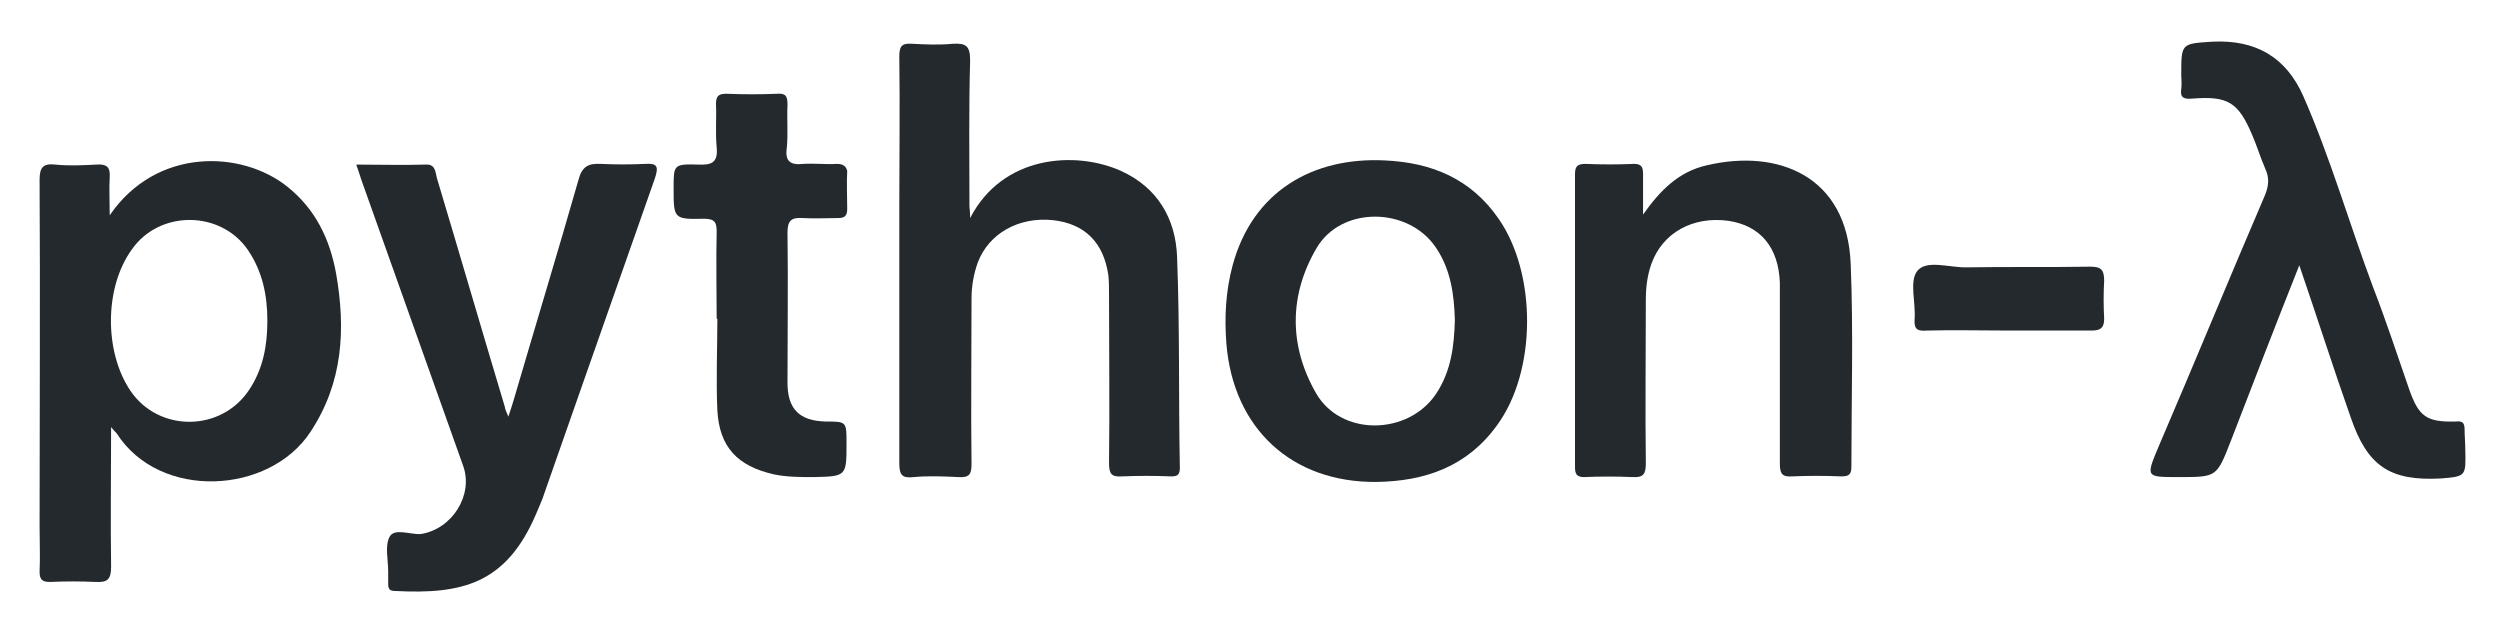 <svg xmlns="http://www.w3.org/2000/svg" xmlns:xlink="http://www.w3.org/1999/xlink" id="Layer_1" x="0" y="0" enable-background="new 0 0 360 91" version="1.1" viewBox="0 0 360 91" xml:space="preserve"><style type="text/css">.st0{fill:#24292e}</style><g><path d="M41.4,26.9c-6.6-5.3-18.9-5.7-25.6,4.1c0-2.1-0.1-3.8,0-5.5c0.1-1.5-0.5-1.9-1.9-1.8c-2,0.1-4,0.2-5.9,0 c-1.8-0.2-2.3,0.4-2.3,2.2c0.1,16.7,0,33.3,0,50c0,2.1,0.1,4.3,0,6.4c0,1.2,0.4,1.5,1.5,1.5c2.2-0.1,4.4-0.1,6.6,0 c1.7,0.1,2.2-0.4,2.2-2.2c-0.1-6.6,0-13.1,0-20.1c0.4,0.5,0.6,0.7,0.8,0.9c6.2,9.7,22,8.8,27.9-0.2c4.7-7.1,5.1-14.8,3.7-22.8 C47.5,34.4,45.4,30.1,41.4,26.9z M35.9,56.1c-4,6.1-13,6.2-17.1,0.2C15,50.7,15,41.4,19,35.9c4-5.7,12.8-5.6,16.7,0.1 c2.1,3.1,2.8,6.5,2.8,10.2C38.5,49.7,37.9,53.1,35.9,56.1z" class="st0"/><path d="M169.5,37c-0.2-5.5-2.8-10-8.1-12.4c-6.5-2.9-17-2.3-21.7,6.8c0-1-0.1-1.4-0.1-1.8c0-7-0.1-13.9,0.1-20.9 c0-2.1-0.6-2.5-2.5-2.4c-2,0.2-4,0.1-5.9,0c-1.5-0.1-1.8,0.4-1.8,1.9c0.1,7.1,0,14.2,0,21.3c0,12.4,0,24.8,0,37.2 c0,1.7,0.4,2.2,2.1,2c2.1-0.2,4.3-0.1,6.4,0c1.6,0.1,1.9-0.4,1.9-1.9c-0.1-7.9,0-15.8,0-23.8c0-1.8,0.3-3.5,0.9-5.2 c1.6-4.2,5.9-6.6,10.8-6.1c4.6,0.5,7.3,3.2,8,7.9c0.1,0.9,0.1,1.9,0.1,2.9c0,8.1,0.1,16.1,0,24.2c0,1.6,0.4,2,1.9,1.9 c2.3-0.1,4.7-0.1,7,0c0.8,0,1.3-0.1,1.3-1.2C169.7,57.4,169.9,47.2,169.5,37z" class="st0"/><path d="M199.4,23.1c-10.3-0.5-19,4.4-21.9,15.1c-1,3.7-1.2,7.5-0.9,11.3c1,12.2,9.4,20,21.6,19.9 c7-0.1,13.1-2.2,17.4-8.2c5.7-7.8,5.7-21.8,0.2-29.7C211.8,25.7,206.1,23.4,199.4,23.1z M206.8,56.7c-4,6-13.7,6.2-17.3-0.1 c-3.9-6.8-3.9-14.1,0.1-20.9c3.6-6.1,13.3-5.9,17.2,0c2.1,3.1,2.6,6.7,2.7,10.4C209.4,49.7,209,53.4,206.8,56.7z" class="st0"/><path d="M92.9,23.6c-2.1,0.1-4.3,0.1-6.4,0c-1.8-0.1-2.7,0.4-3.2,2.3c-3,10.5-6.2,21-9.3,31.6 c-0.2,0.7-0.4,1.3-0.8,2.5c-0.3-0.8-0.5-1.1-0.5-1.4c-3.3-11-6.5-22-9.8-33c-0.2-0.8-0.2-2-1.6-1.9c-3.3,0.1-6.6,0-10,0 c0.3,0.8,0.5,1.5,0.7,2.1c4.9,13.8,9.8,27.5,14.7,41.3c1.5,4.2-1.6,9.1-6.1,9.8C59,77,56.8,76,56.1,77.3c-0.7,1.3-0.2,3.3-0.2,5 c0,0.6,0,1.2,0,1.8c0,0.8,0.3,1,1,1c9.6,0.5,16-1,20.3-11.1c0.4-1,0.9-2,1.2-3c1.8-5.2,3.7-10.5,5.5-15.7 c3.5-9.9,6.9-19.7,10.4-29.6C94.9,23.9,94.6,23.5,92.9,23.6z" class="st0"/><path d="M266.5,38C266,25.3,256,21.4,245.8,23.8c-4.1,0.9-6.8,3.7-9.2,7.1c0-2,0-3.9,0-5.9c0-1-0.3-1.4-1.3-1.4 c-2.3,0.1-4.7,0.1-7,0c-1.2,0-1.5,0.4-1.5,1.5c0,14.1,0,28.2,0,42.2c0,1,0.3,1.4,1.3,1.4c2.3-0.1,4.7-0.1,7,0 c1.6,0.1,1.9-0.5,1.9-2c-0.1-7.8,0-15.7,0-23.5c0-1.8,0.2-3.5,0.8-5.2c1.6-4.5,6-6.9,11.1-6.2c4.6,0.7,7.2,3.8,7.4,8.9 c0,0.9,0,1.8,0,2.6c0,7.8,0,15.7,0,23.5c0,1.5,0.4,1.9,1.8,1.8c2.3-0.1,4.7-0.1,7,0c0.9,0,1.5-0.1,1.5-1.3 C266.6,57.6,266.9,47.8,266.5,38z" class="st0"/><path d="M355,64.7c0-1-0.1-1.9-0.1-2.9c0-1-0.4-1.2-1.3-1.1c-4.2,0.1-5.3-0.7-6.7-4.7c-1.7-4.9-3.3-9.8-5.2-14.7 c-3.4-9.1-6.1-18.5-10-27.4c-2.5-5.7-6.9-8.2-13.1-7.9c-4.5,0.3-4.5,0.2-4.5,4.8c0,0.7,0.1,1.3,0,2c-0.2,1.3,0.4,1.5,1.6,1.4 c5.1-0.4,6.6,0.5,8.6,5.2c0.7,1.6,1.2,3.3,1.9,4.9c0.6,1.3,0.5,2.4,0,3.7c-5.2,12.1-10.2,24.3-15.4,36.4c-1.8,4.3-1.8,4.3,2.8,4.3 c0.1,0,0.1,0,0.2,0c5.4,0,5.4,0,7.4-5.1c3.2-8.3,6.4-16.6,9.9-25.4c2.6,7.6,4.9,14.8,7.4,21.9c2.4,7,5.6,9.2,13,8.8 C355.1,68.6,355.1,68.6,355,64.7z" class="st0"/><path d="M120.5,23.6c-1.6,0.1-3.2-0.1-4.8,0c-1.8,0.2-2.7-0.3-2.4-2.3c0.2-2,0-4.1,0.1-6.2c0-1.2-0.2-1.7-1.5-1.6 c-2.4,0.1-4.8,0.1-7.3,0c-1.1,0-1.5,0.3-1.5,1.5c0.1,2-0.1,4.1,0.1,6.2c0.2,2.1-0.6,2.6-2.6,2.5c-3.6-0.1-3.6,0-3.6,3.4 c0,4.4,0,4.5,4.4,4.4c1.6,0,1.8,0.6,1.8,1.9c-0.1,4.2,0,8.4,0,12.5c0,0,0.1,0,0.1,0c0,4.4-0.2,8.8,0,13.2c0.3,5.3,2.9,8,8.1,9.2 c1.9,0.4,3.8,0.4,5.7,0.4c4.8-0.1,4.8-0.1,4.8-4.9c0-3.1,0-3.1-3-3.1c-3.8-0.1-5.5-1.8-5.5-5.6c0-7.2,0.1-14.4,0-21.6 c0-1.8,0.6-2.2,2.2-2.1c1.7,0.1,3.4,0,5.1,0c0.9,0,1.3-0.3,1.3-1.3c0-1.8-0.1-3.7,0-5.5C121.8,23.9,121.4,23.6,120.5,23.6z" class="st0"/><path d="M301,38.4c-6,0.1-12,0-18,0.1c-2.4,0-5.6-1.1-6.9,0.5c-1.2,1.5-0.2,4.6-0.4,7c-0.1,1.5,0.5,1.7,1.8,1.6 c3.9-0.1,7.8,0,11.6,0c4,0,8.1,0,12.1,0c1.3,0,1.8-0.4,1.8-1.7c-0.1-1.8-0.1-3.7,0-5.5C303,38.8,302.5,38.4,301,38.4z" class="st0"/></g></svg>